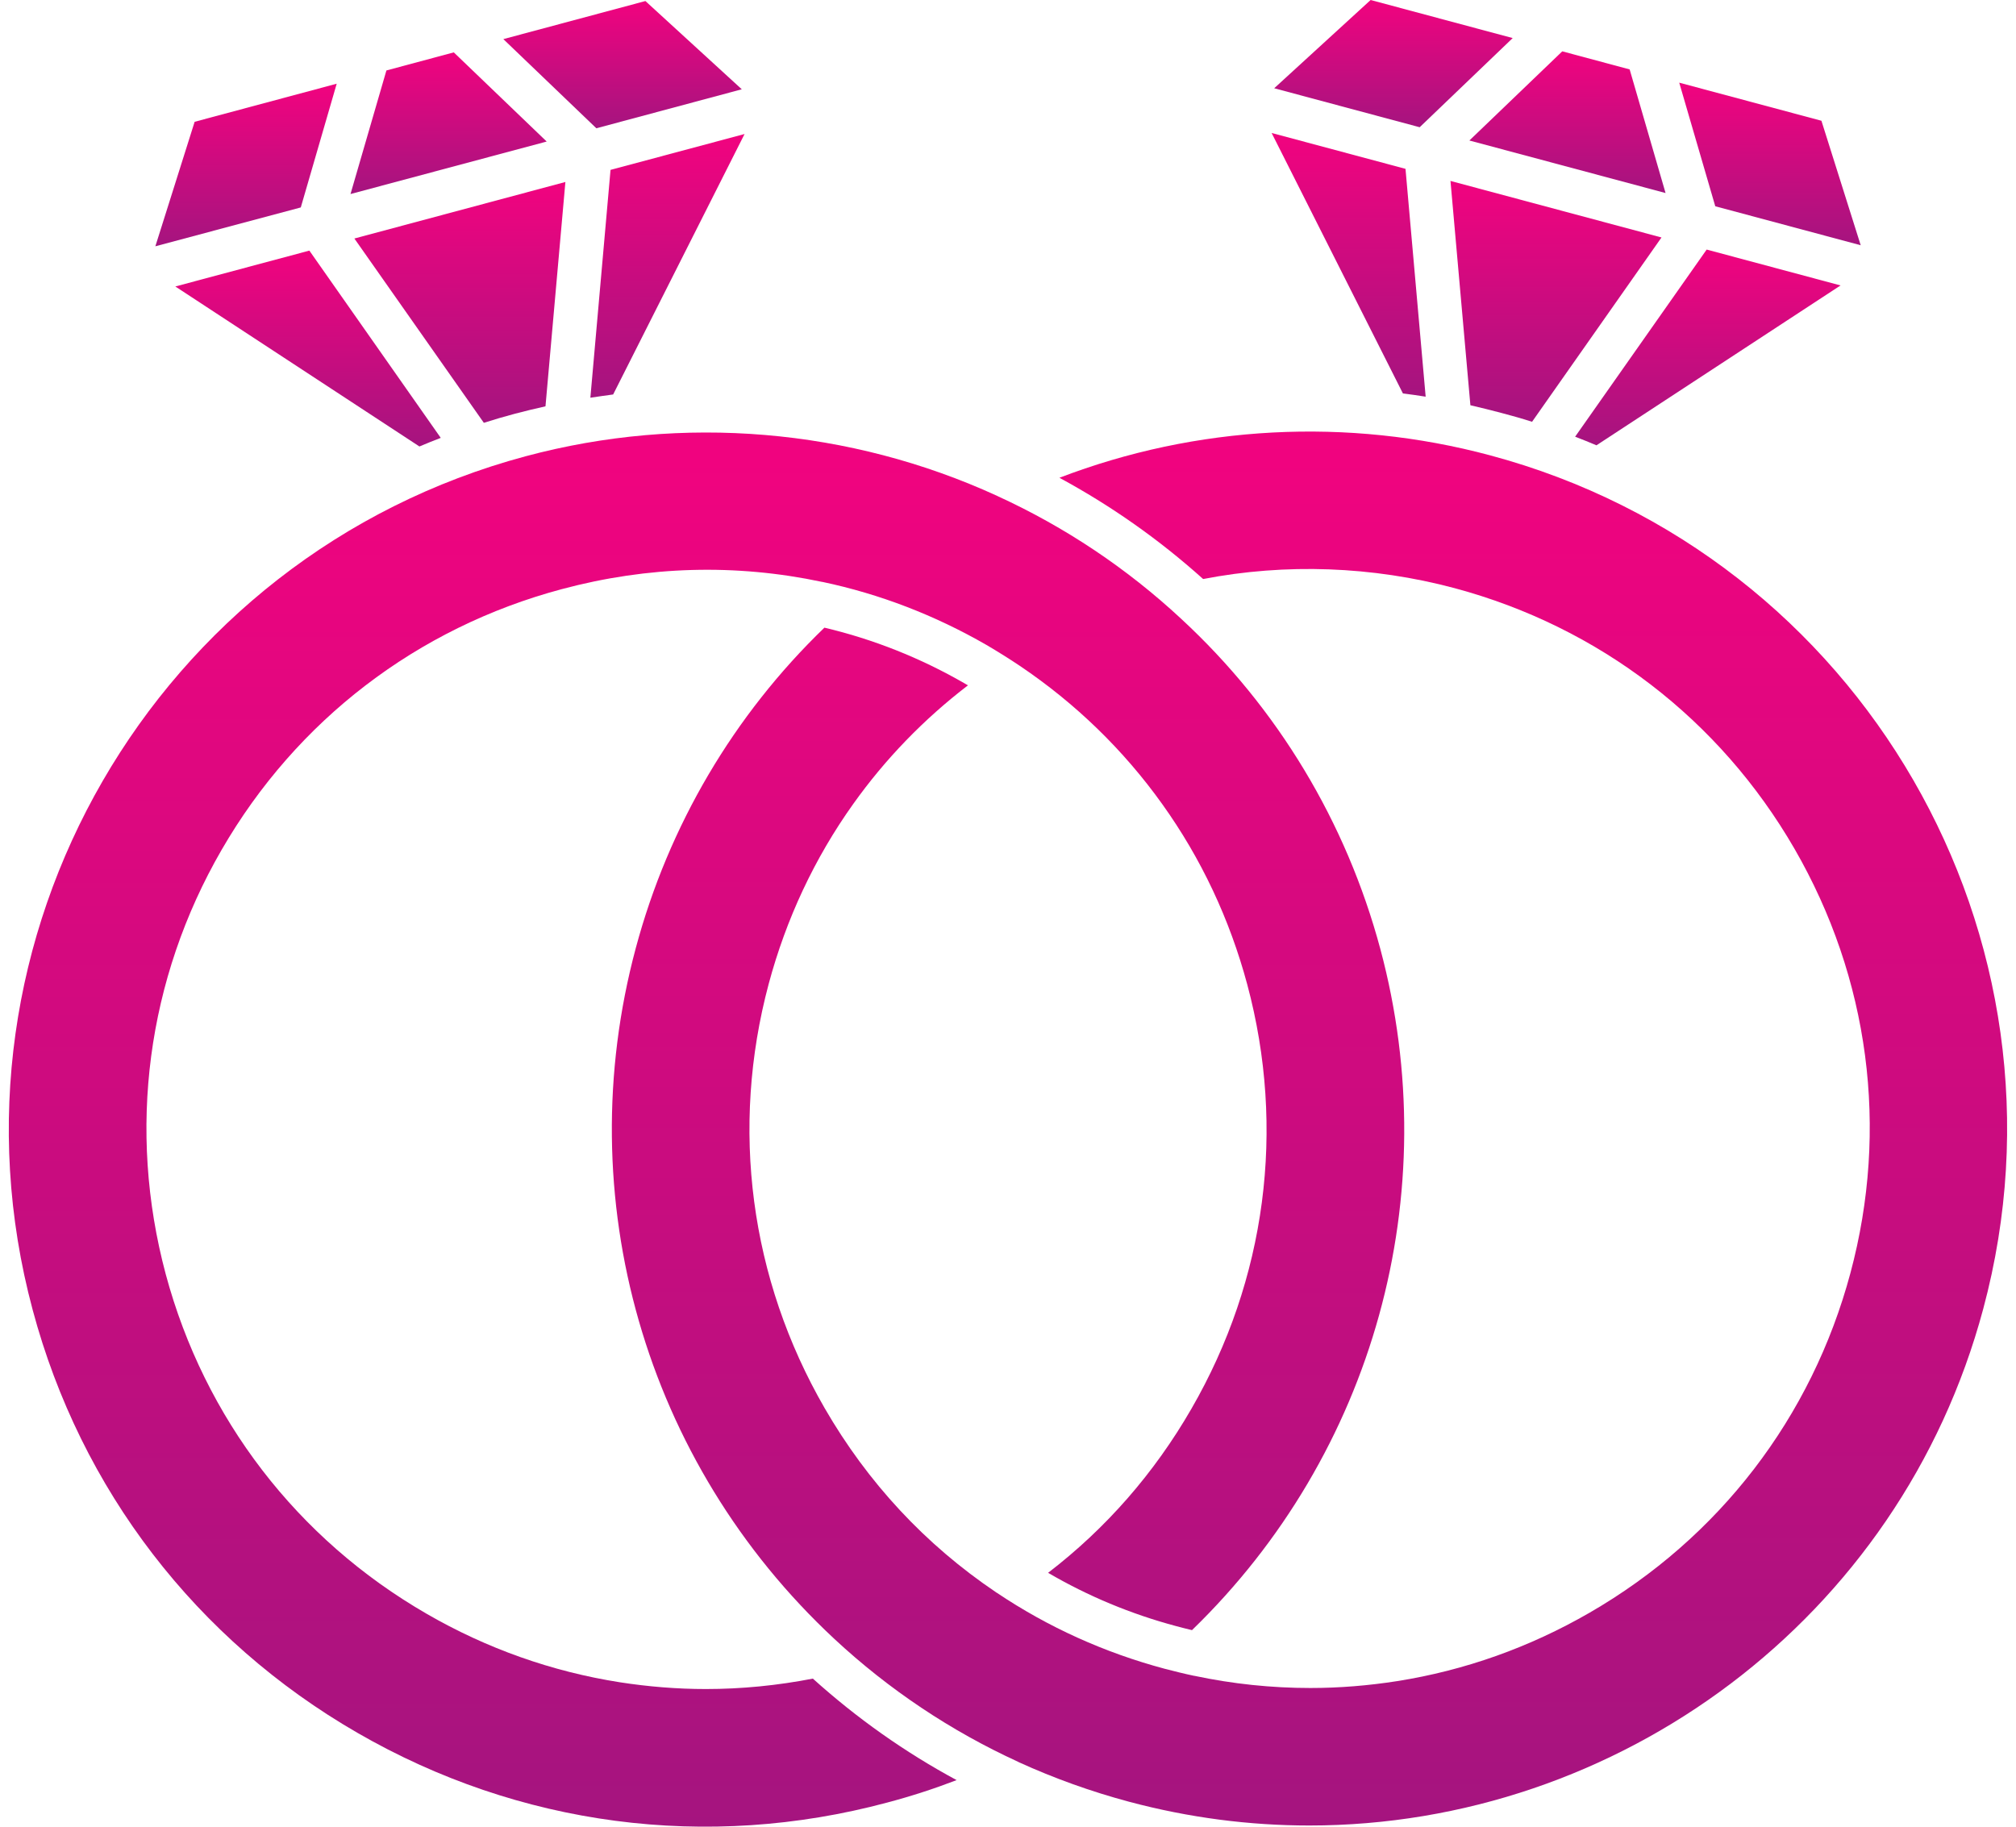 <svg width="64" height="58" viewBox="0 0 64 58" fill="none" xmlns="http://www.w3.org/2000/svg">
<path d="M23.549 2.835L18.932 4.073L15.979 1.242L20.489 0.033L23.549 2.835Z" fill="url(#paint0_linear_1_25674)"/>
<path d="M14.406 1.663L17.355 4.494L11.127 6.161L12.267 2.237L14.406 1.663Z" fill="url(#paint1_linear_1_25674)"/>
<path d="M10.689 2.658L9.549 6.586L4.932 7.82L6.179 3.867L10.689 2.658Z" fill="url(#paint2_linear_1_25674)"/>
<path d="M9.821 7.957L13.992 13.903C13.765 13.99 13.538 14.081 13.315 14.176L5.566 9.096L9.821 7.957Z" fill="url(#paint3_linear_1_25674)"/>
<path d="M17.949 5.778L17.317 12.901C16.987 12.975 16.661 13.053 16.334 13.14C16.008 13.227 15.682 13.322 15.36 13.425L11.25 7.573L17.949 5.778Z" fill="url(#paint4_linear_1_25674)"/>
<path d="M23.637 4.255L19.465 12.525C19.225 12.558 18.982 12.591 18.742 12.628L19.382 5.394L23.637 4.255Z" fill="url(#paint5_linear_1_25674)"/>
<path d="M54.18 7.924L58.43 9.063L50.681 14.139C50.458 14.044 50.231 13.953 50.004 13.866L54.18 7.924Z" fill="url(#paint6_linear_1_25674)"/>
<path d="M57.823 3.834L59.07 7.787L54.453 6.549L53.309 2.625L57.823 3.834Z" fill="url(#paint7_linear_1_25674)"/>
<path d="M51.735 2.204L52.875 6.129L46.647 4.461L49.596 1.63L51.735 2.204Z" fill="url(#paint8_linear_1_25674)"/>
<path d="M48.022 1.209L45.069 4.04L40.451 2.802L43.512 0L48.022 1.209Z" fill="url(#paint9_linear_1_25674)"/>
<path d="M44.619 5.361L45.259 12.595C45.02 12.558 44.776 12.521 44.537 12.492L40.369 4.222L44.619 5.361Z" fill="url(#paint10_linear_1_25674)"/>
<path d="M52.746 7.54L48.637 13.392C48.314 13.288 47.992 13.198 47.662 13.111C47.331 13.024 47.005 12.942 46.679 12.867L46.047 5.745L52.746 7.54Z" fill="url(#paint11_linear_1_25674)"/>
<path d="M47.303 14.457C59.099 17.613 66.124 29.771 62.96 41.558C60.313 51.433 51.342 57.962 41.566 57.962C39.674 57.962 37.754 57.718 35.841 57.207C34.639 56.885 33.466 56.464 32.343 55.952C32.339 55.948 32.33 55.948 32.326 55.944C32.326 55.944 32.322 55.944 32.322 55.94C30.179 54.958 28.217 53.645 26.49 52.04C26.49 52.04 26.49 52.036 26.486 52.036C20.472 46.435 18.056 38.033 20.183 30.105C21.224 26.218 23.293 22.706 26.172 19.929C27.725 20.296 29.22 20.89 30.616 21.695C30.654 21.716 30.691 21.74 30.728 21.761C29.328 22.834 28.105 24.097 27.085 25.529C25.858 27.25 24.958 29.173 24.404 31.236C23.178 35.817 23.806 40.6 26.18 44.711C27.548 47.079 29.377 49.044 31.616 50.554C31.628 50.562 31.637 50.571 31.649 50.575C33.272 51.664 35.06 52.473 36.973 52.985C37.274 53.063 37.588 53.142 37.902 53.208C37.906 53.208 37.906 53.208 37.91 53.208C39.133 53.468 40.368 53.596 41.599 53.596C42.52 53.596 43.441 53.521 44.358 53.377C46.501 53.038 48.554 52.308 50.462 51.206C54.572 48.833 57.513 45.008 58.743 40.423C59.974 35.842 59.342 31.059 56.967 26.948C54.593 22.842 50.76 19.904 46.175 18.674C43.565 17.977 40.814 17.878 38.195 18.385C36.803 17.135 35.275 16.058 33.632 15.17C37.977 13.503 42.776 13.243 47.303 14.457Z" fill="url(#paint12_linear_1_25674)"/>
<path d="M43.821 30.134C45.907 37.913 43.615 46.163 37.841 51.759C37.671 51.718 37.502 51.676 37.337 51.631C35.9 51.247 34.537 50.678 33.273 49.939C35.111 48.528 36.639 46.782 37.82 44.735C40.195 40.629 40.823 35.842 39.596 31.261C39.039 29.185 38.13 27.254 36.895 25.529C35.664 23.808 34.144 22.334 32.376 21.142C32.372 21.138 32.368 21.138 32.364 21.134C32.025 20.907 31.674 20.688 31.315 20.477C29.683 19.537 27.932 18.86 26.107 18.476C26.103 18.476 26.103 18.476 26.098 18.476C23.356 17.894 20.572 17.972 17.83 18.707C13.245 19.933 9.412 22.871 7.037 26.981C4.662 31.088 4.035 35.875 5.261 40.456C6.492 45.036 9.433 48.866 13.543 51.239C15.455 52.345 17.52 53.075 19.676 53.414C20.58 53.554 21.493 53.629 22.406 53.629C23.542 53.629 24.678 53.517 25.805 53.298C27.197 54.553 28.725 55.634 30.369 56.521C29.646 56.798 28.911 57.037 28.16 57.235C22.447 58.766 16.479 57.982 11.353 55.023C6.232 52.069 2.564 47.298 1.036 41.586C-2.124 29.8 4.902 17.642 16.694 14.485C21.671 13.152 26.982 13.602 31.654 15.744C31.662 15.748 31.67 15.752 31.678 15.756C33.818 16.738 35.776 18.047 37.498 19.648L37.502 19.652C40.559 22.479 42.739 26.102 43.821 30.134Z" fill="url(#paint13_linear_1_25674)"/>
<defs>
<linearGradient id="paint0_linear_1_25674" x1="19.764" y1="-0.682" x2="19.764" y2="4.073" gradientUnits="userSpaceOnUse">
<stop stop-color="#FF007F"/>
<stop offset="1" stop-color="#A5147F"/>
</linearGradient>
<linearGradient id="paint1_linear_1_25674" x1="14.241" y1="0.867" x2="14.241" y2="6.161" gradientUnits="userSpaceOnUse">
<stop stop-color="#FF007F"/>
<stop offset="1" stop-color="#A5147F"/>
</linearGradient>
<linearGradient id="paint2_linear_1_25674" x1="7.81" y1="1.743" x2="7.81" y2="7.82" gradientUnits="userSpaceOnUse">
<stop stop-color="#FF007F"/>
<stop offset="1" stop-color="#A5147F"/>
</linearGradient>
<linearGradient id="paint3_linear_1_25674" x1="9.779" y1="6.855" x2="9.779" y2="14.176" gradientUnits="userSpaceOnUse">
<stop stop-color="#FF007F"/>
<stop offset="1" stop-color="#A5147F"/>
</linearGradient>
<linearGradient id="paint4_linear_1_25674" x1="14.6" y1="4.423" x2="14.6" y2="13.425" gradientUnits="userSpaceOnUse">
<stop stop-color="#FF007F"/>
<stop offset="1" stop-color="#A5147F"/>
</linearGradient>
<linearGradient id="paint5_linear_1_25674" x1="21.189" y1="2.772" x2="21.189" y2="12.628" gradientUnits="userSpaceOnUse">
<stop stop-color="#FF007F"/>
<stop offset="1" stop-color="#A5147F"/>
</linearGradient>
<linearGradient id="paint6_linear_1_25674" x1="54.217" y1="6.823" x2="54.217" y2="14.139" gradientUnits="userSpaceOnUse">
<stop stop-color="#FF007F"/>
<stop offset="1" stop-color="#A5147F"/>
</linearGradient>
<linearGradient id="paint7_linear_1_25674" x1="56.19" y1="1.71" x2="56.19" y2="7.787" gradientUnits="userSpaceOnUse">
<stop stop-color="#FF007F"/>
<stop offset="1" stop-color="#A5147F"/>
</linearGradient>
<linearGradient id="paint8_linear_1_25674" x1="49.761" y1="0.834" x2="49.761" y2="6.129" gradientUnits="userSpaceOnUse">
<stop stop-color="#FF007F"/>
<stop offset="1" stop-color="#A5147F"/>
</linearGradient>
<linearGradient id="paint9_linear_1_25674" x1="44.237" y1="-0.716" x2="44.237" y2="4.04" gradientUnits="userSpaceOnUse">
<stop stop-color="#FF007F"/>
<stop offset="1" stop-color="#A5147F"/>
</linearGradient>
<linearGradient id="paint10_linear_1_25674" x1="42.814" y1="2.739" x2="42.814" y2="12.595" gradientUnits="userSpaceOnUse">
<stop stop-color="#FF007F"/>
<stop offset="1" stop-color="#A5147F"/>
</linearGradient>
<linearGradient id="paint11_linear_1_25674" x1="49.397" y1="4.39" x2="49.397" y2="13.392" gradientUnits="userSpaceOnUse">
<stop stop-color="#FF007F"/>
<stop offset="1" stop-color="#A5147F"/>
</linearGradient>
<linearGradient id="paint12_linear_1_25674" x1="41.571" y1="5.864" x2="41.571" y2="57.962" gradientUnits="userSpaceOnUse">
<stop stop-color="#FF007F"/>
<stop offset="1" stop-color="#A5147F"/>
</linearGradient>
<linearGradient id="paint13_linear_1_25674" x1="22.429" y1="5.893" x2="22.429" y2="58" gradientUnits="userSpaceOnUse">
<stop stop-color="#FF007F"/>
<stop offset="1" stop-color="#A5147F"/>
</linearGradient>
</defs>
</svg>

